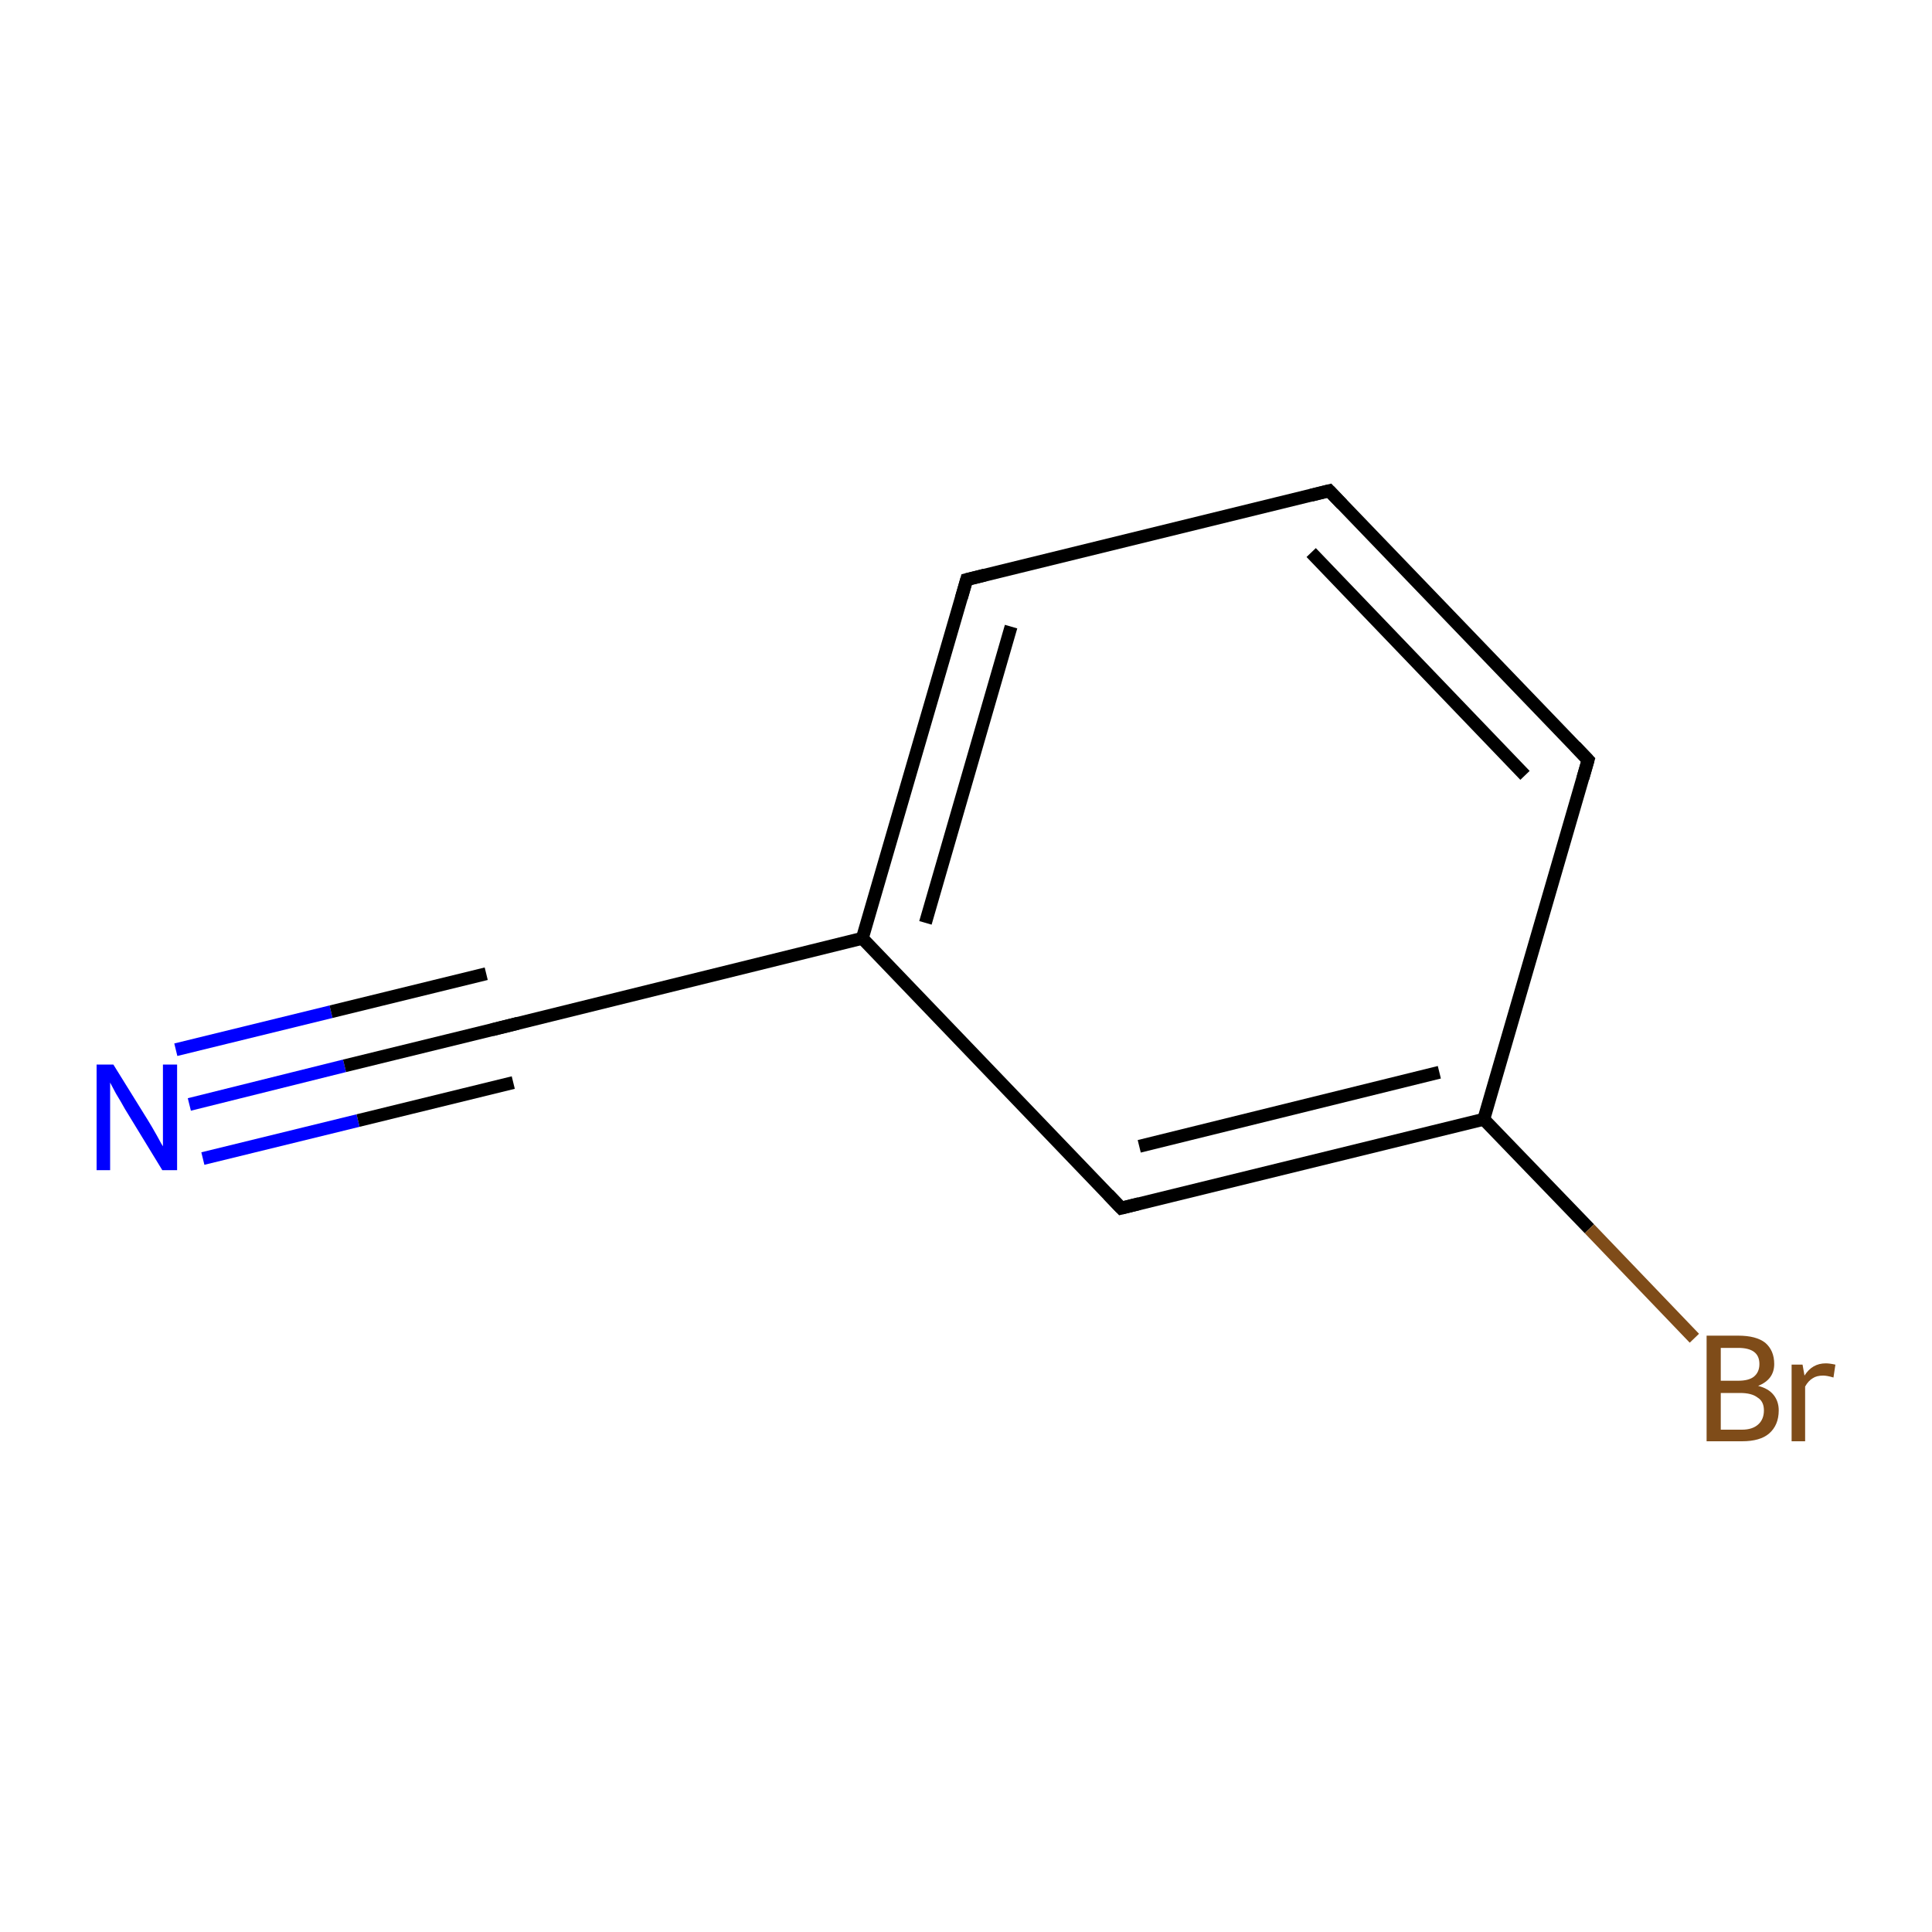 <?xml version='1.0' encoding='iso-8859-1'?>
<svg version='1.1' baseProfile='full'
              xmlns='http://www.w3.org/2000/svg'
                      xmlns:rdkit='http://www.rdkit.org/xml'
                      xmlns:xlink='http://www.w3.org/1999/xlink'
                  xml:space='preserve'
width='300px' height='300px' viewBox='0 0 300 300'>
<!-- END OF HEADER -->
<rect style='opacity:1.0;fill:#FFFFFF;stroke:none' width='300.0' height='300.0' x='0.0' y='0.0'> </rect>
<path class='bond-0 atom-0 atom-1' d='M 29.4,171.5 L 53.5,165.5' style='fill:none;fill-rule:evenodd;stroke:#0000FF;stroke-width:2.0px;stroke-linecap:butt;stroke-linejoin:miter;stroke-opacity:1' />
<path class='bond-0 atom-0 atom-1' d='M 53.5,165.5 L 77.6,159.6' style='fill:none;fill-rule:evenodd;stroke:#000000;stroke-width:2.0px;stroke-linecap:butt;stroke-linejoin:miter;stroke-opacity:1' />
<path class='bond-0 atom-0 atom-1' d='M 27.3,163.0 L 51.4,157.1' style='fill:none;fill-rule:evenodd;stroke:#0000FF;stroke-width:2.0px;stroke-linecap:butt;stroke-linejoin:miter;stroke-opacity:1' />
<path class='bond-0 atom-0 atom-1' d='M 51.4,157.1 L 75.5,151.2' style='fill:none;fill-rule:evenodd;stroke:#000000;stroke-width:2.0px;stroke-linecap:butt;stroke-linejoin:miter;stroke-opacity:1' />
<path class='bond-0 atom-0 atom-1' d='M 31.5,179.9 L 55.6,174.0' style='fill:none;fill-rule:evenodd;stroke:#0000FF;stroke-width:2.0px;stroke-linecap:butt;stroke-linejoin:miter;stroke-opacity:1' />
<path class='bond-0 atom-0 atom-1' d='M 55.6,174.0 L 79.7,168.1' style='fill:none;fill-rule:evenodd;stroke:#000000;stroke-width:2.0px;stroke-linecap:butt;stroke-linejoin:miter;stroke-opacity:1' />
<path class='bond-1 atom-1 atom-2' d='M 77.6,159.6 L 133.9,145.7' style='fill:none;fill-rule:evenodd;stroke:#000000;stroke-width:2.0px;stroke-linecap:butt;stroke-linejoin:miter;stroke-opacity:1' />
<path class='bond-2 atom-2 atom-3' d='M 133.9,145.7 L 150.1,90.0' style='fill:none;fill-rule:evenodd;stroke:#000000;stroke-width:2.0px;stroke-linecap:butt;stroke-linejoin:miter;stroke-opacity:1' />
<path class='bond-2 atom-2 atom-3' d='M 143.7,143.3 L 157.0,97.3' style='fill:none;fill-rule:evenodd;stroke:#000000;stroke-width:2.0px;stroke-linecap:butt;stroke-linejoin:miter;stroke-opacity:1' />
<path class='bond-3 atom-3 atom-4' d='M 150.1,90.0 L 206.4,76.2' style='fill:none;fill-rule:evenodd;stroke:#000000;stroke-width:2.0px;stroke-linecap:butt;stroke-linejoin:miter;stroke-opacity:1' />
<path class='bond-4 atom-4 atom-5' d='M 206.4,76.2 L 246.6,118.0' style='fill:none;fill-rule:evenodd;stroke:#000000;stroke-width:2.0px;stroke-linecap:butt;stroke-linejoin:miter;stroke-opacity:1' />
<path class='bond-4 atom-4 atom-5' d='M 203.6,85.8 L 236.8,120.4' style='fill:none;fill-rule:evenodd;stroke:#000000;stroke-width:2.0px;stroke-linecap:butt;stroke-linejoin:miter;stroke-opacity:1' />
<path class='bond-5 atom-5 atom-6' d='M 246.6,118.0 L 230.4,173.8' style='fill:none;fill-rule:evenodd;stroke:#000000;stroke-width:2.0px;stroke-linecap:butt;stroke-linejoin:miter;stroke-opacity:1' />
<path class='bond-6 atom-6 atom-7' d='M 230.4,173.8 L 246.8,190.8' style='fill:none;fill-rule:evenodd;stroke:#000000;stroke-width:2.0px;stroke-linecap:butt;stroke-linejoin:miter;stroke-opacity:1' />
<path class='bond-6 atom-6 atom-7' d='M 246.8,190.8 L 263.1,207.8' style='fill:none;fill-rule:evenodd;stroke:#7F4C19;stroke-width:2.0px;stroke-linecap:butt;stroke-linejoin:miter;stroke-opacity:1' />
<path class='bond-7 atom-6 atom-8' d='M 230.4,173.8 L 174.1,187.6' style='fill:none;fill-rule:evenodd;stroke:#000000;stroke-width:2.0px;stroke-linecap:butt;stroke-linejoin:miter;stroke-opacity:1' />
<path class='bond-7 atom-6 atom-8' d='M 223.5,166.5 L 176.9,178.0' style='fill:none;fill-rule:evenodd;stroke:#000000;stroke-width:2.0px;stroke-linecap:butt;stroke-linejoin:miter;stroke-opacity:1' />
<path class='bond-8 atom-8 atom-2' d='M 174.1,187.6 L 133.9,145.7' style='fill:none;fill-rule:evenodd;stroke:#000000;stroke-width:2.0px;stroke-linecap:butt;stroke-linejoin:miter;stroke-opacity:1' />
<path d='M 76.4,159.9 L 77.6,159.6 L 80.4,158.9' style='fill:none;stroke:#000000;stroke-width:2.0px;stroke-linecap:butt;stroke-linejoin:miter;stroke-miterlimit:10;stroke-opacity:1;' />
<path d='M 149.3,92.8 L 150.1,90.0 L 152.9,89.3' style='fill:none;stroke:#000000;stroke-width:2.0px;stroke-linecap:butt;stroke-linejoin:miter;stroke-miterlimit:10;stroke-opacity:1;' />
<path d='M 203.6,76.9 L 206.4,76.2 L 208.4,78.3' style='fill:none;stroke:#000000;stroke-width:2.0px;stroke-linecap:butt;stroke-linejoin:miter;stroke-miterlimit:10;stroke-opacity:1;' />
<path d='M 244.6,115.9 L 246.6,118.0 L 245.8,120.8' style='fill:none;stroke:#000000;stroke-width:2.0px;stroke-linecap:butt;stroke-linejoin:miter;stroke-miterlimit:10;stroke-opacity:1;' />
<path d='M 176.9,186.9 L 174.1,187.6 L 172.1,185.5' style='fill:none;stroke:#000000;stroke-width:2.0px;stroke-linecap:butt;stroke-linejoin:miter;stroke-miterlimit:10;stroke-opacity:1;' />
<path class='atom-0' d='M 17.6 165.3
L 23.0 174.0
Q 23.5 174.8, 24.4 176.4
Q 25.2 177.9, 25.3 178.0
L 25.3 165.3
L 27.5 165.3
L 27.5 181.7
L 25.2 181.7
L 19.4 172.2
Q 18.8 171.1, 18.0 169.8
Q 17.3 168.5, 17.1 168.1
L 17.1 181.7
L 15.0 181.7
L 15.0 165.3
L 17.6 165.3
' fill='#0000FF'/>
<path class='atom-7' d='M 273.0 215.2
Q 274.6 215.6, 275.4 216.6
Q 276.2 217.6, 276.2 219.0
Q 276.2 221.3, 274.7 222.6
Q 273.3 223.8, 270.5 223.8
L 265.0 223.8
L 265.0 207.4
L 269.9 207.4
Q 272.7 207.4, 274.1 208.5
Q 275.5 209.7, 275.5 211.8
Q 275.5 214.2, 273.0 215.2
M 267.2 209.3
L 267.2 214.4
L 269.9 214.4
Q 271.5 214.4, 272.3 213.8
Q 273.2 213.1, 273.2 211.8
Q 273.2 209.3, 269.9 209.3
L 267.2 209.3
M 270.5 222.0
Q 272.1 222.0, 273.0 221.2
Q 273.9 220.4, 273.9 219.0
Q 273.9 217.6, 272.9 217.0
Q 272.0 216.3, 270.2 216.3
L 267.2 216.3
L 267.2 222.0
L 270.5 222.0
' fill='#7F4C19'/>
<path class='atom-7' d='M 279.9 211.9
L 280.2 213.6
Q 281.4 211.7, 283.5 211.7
Q 284.1 211.7, 285.0 211.9
L 284.7 213.9
Q 283.7 213.6, 283.1 213.6
Q 282.1 213.6, 281.5 214.0
Q 280.8 214.4, 280.3 215.3
L 280.3 223.8
L 278.2 223.8
L 278.2 211.9
L 279.9 211.9
' fill='#7F4C19'/>
</svg>
